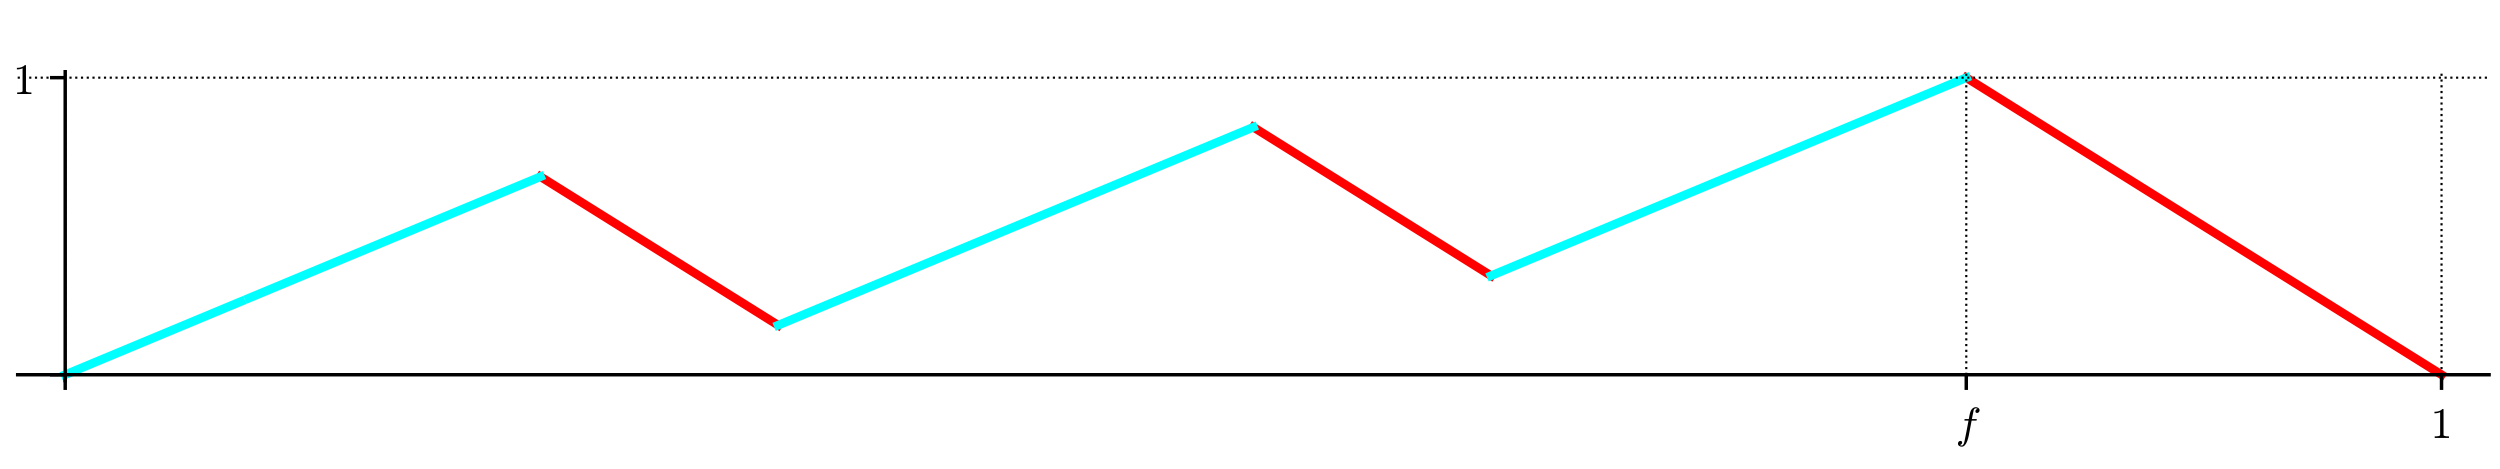 <?xml version="1.0" encoding="utf-8" standalone="no"?>
<!DOCTYPE svg PUBLIC "-//W3C//DTD SVG 1.1//EN"
  "http://www.w3.org/Graphics/SVG/1.1/DTD/svg11.dtd">
<!-- Created with matplotlib (http://matplotlib.org/) -->
<svg height="108pt" version="1.1" viewBox="0 0 576 108" width="576pt" xmlns="http://www.w3.org/2000/svg" xmlns:xlink="http://www.w3.org/1999/xlink">
 <defs>
  <style type="text/css">
*{stroke-linecap:butt;stroke-linejoin:round;}
  </style>
 </defs>
 <g id="figure_1">
  <g id="patch_1">
   <path d="M 0 108 
L 576 108 
L 576 0 
L 0 0 
z
" style="fill:#ffffff;"/>
  </g>
  <g id="axes_1">
   <g id="patch_2">
    <path d="M 4.074 87.704 
L 573.48 87.704 
L 573.48 16.529 
L 4.074 16.529 
z
" style="fill:#ffffff;"/>
   </g>
   <g id="line2d_1">
    <path clip-path="url(#p1a6b144f8f)" d="M 124.525 40.71 
L 179.276 74.929 
L 179.276 74.929 
" style="fill:none;stroke:#ff0000;stroke-linecap:square;stroke-width:2;"/>
   </g>
   <g id="line2d_2">
    <path clip-path="url(#p1a6b144f8f)" d="M 288.777 29.304 
L 343.528 63.523 
L 343.528 63.523 
" style="fill:none;stroke:#ff0000;stroke-linecap:square;stroke-width:2;"/>
   </g>
   <g id="line2d_3">
    <path clip-path="url(#p1a6b144f8f)" d="M 453.029 17.897 
L 562.53 86.336 
L 562.53 86.336 
" style="fill:none;stroke:#ff0000;stroke-linecap:square;stroke-width:2;"/>
   </g>
   <g id="line2d_4">
    <path clip-path="url(#p1a6b144f8f)" d="M 15.024 86.336 
L 15.837 85.997 
L 16.212 85.841 
L 16.937 85.539 
L 17.405 85.344 
L 17.99 85.1 
L 18.184 85.019 
L 18.961 84.695 
L 19.154 84.615 
L 19.866 84.318 
L 20.674 83.981 
L 20.817 83.922 
L 21.385 83.685 
L 22.434 83.248 
L 22.887 83.06 
L 23.333 82.874 
L 23.978 82.605 
L 24.528 82.376 
L 25.051 82.158 
L 25.724 81.877 
L 26.186 81.685 
L 26.733 81.457 
L 26.862 81.403 
L 27.549 81.117 
L 28.037 80.914 
L 28.614 80.673 
L 29.191 80.433 
L 29.606 80.26 
L 30.623 79.836 
L 30.871 79.733 
L 31.448 79.492 
L 32.061 79.237 
L 32.658 78.988 
L 32.91 78.883 
L 33.656 78.572 
L 34.202 78.345 
L 34.923 78.045 
L 35.44 77.829 
L 36.097 77.556 
L 36.429 77.417 
L 37.075 77.148 
L 37.367 77.026 
L 37.879 76.813 
L 38.948 76.367 
L 39.134 76.29 
L 39.559 76.113 
L 40.134 75.873 
L 40.626 75.668 
L 41.188 75.434 
L 42.135 75.039 
L 42.743 74.786 
L 42.866 74.735 
L 43.756 74.364 
L 44.431 74.083 
L 44.956 73.864 
L 45.087 73.809 
L 45.628 73.584 
L 46.573 73.191 
L 46.998 73.013 
L 47.446 72.826 
L 48.14 72.537 
L 48.852 72.241 
L 48.905 72.219 
L 49.799 71.846 
L 50.134 71.706 
L 51.022 71.337 
L 51.484 71.144 
L 52.15 70.867 
L 52.542 70.703 
L 52.781 70.604 
L 53.695 70.223 
L 54.235 69.998 
L 54.83 69.75 
L 55.381 69.52 
L 55.521 69.462 
" style="fill:none;stroke:#00ffff;stroke-linecap:square;stroke-width:2;"/>
   </g>
   <g id="line2d_5">
    <path clip-path="url(#p1a6b144f8f)" d="M 57.356 68.698 
L 58.06 68.404 
L 58.42 68.254 
L 59.198 67.93 
L 59.857 67.655 
L 60.188 67.518 
L 60.793 67.265 
L 61.47 66.983 
L 61.968 66.776 
L 62.108 66.717 
L 62.967 66.36 
L 63.219 66.255 
L 64.229 65.834 
L 64.44 65.746 
L 65.049 65.492 
L 65.712 65.216 
L 66.393 64.932 
L 66.928 64.709 
L 67.435 64.498 
L 68.069 64.234 
L 68.304 64.136 
L 68.923 63.878 
L 69.703 63.553 
L 69.895 63.473 
L 70.809 63.092 
L 71.227 62.918 
L 71.909 62.634 
L 72.393 62.432 
L 72.954 62.198 
L 73.549 61.95 
L 74.167 61.693 
L 74.517 61.547 
L 74.831 61.416 
L 75.594 61.098 
L 75.998 60.93 
L 76.571 60.691 
L 77.253 60.407 
L 77.751 60.2 
L 78.26 59.987 
L 79.061 59.654 
L 79.163 59.611 
L 79.946 59.285 
L 80.428 59.084 
L 81.002 58.845 
L 81.48 58.646 
L 82.185 58.352 
L 82.514 58.215 
L 83.497 57.805 
L 83.669 57.734 
L 84.487 57.393 
L 85.105 57.135 
L 85.255 57.073 
L 85.84 56.829 
L 86.674 56.481 
L 87.197 56.264 
L 87.645 56.077 
L 88.355 55.781 
L 88.863 55.57 
L 89.191 55.433 
L 89.908 55.134 
L 90.142 55.036 
L 91.029 54.667 
L 91.682 54.395 
L 92.243 54.161 
L 92.838 53.913 
L 92.908 53.884 
L 93.635 53.581 
L 94.136 53.372 
L 94.675 53.148 
L 95.161 52.945 
L 95.715 52.714 
L 96.308 52.467 
L 97.232 52.083 
L 97.594 51.932 
L 98.247 51.659 
L 98.844 51.411 
L 99.249 51.242 
L 99.728 51.042 
L 100.168 50.859 
L 100.84 50.579 
L 101.533 50.29 
L 102.174 50.023 
L 102.387 49.934 
L 102.806 49.76 
L 103.803 49.344 
L 103.971 49.274 
L 104.514 49.048 
L 105.105 48.802 
L 105.852 48.491 
L 106.491 48.225 
L 107.077 47.98 
L 107.636 47.747 
L 107.804 47.677 
L 108.448 47.409 
L 109.199 47.096 
L 109.416 47.006 
L 110.227 46.668 
L 110.938 46.371 
L 111.398 46.18 
L 112.112 45.882 
L 112.385 45.769 
L 112.708 45.634 
L 113.482 45.312 
L 113.849 45.159 
L 114.7 44.804 
L 115.318 44.546 
L 115.635 44.415 
L 116.348 44.118 
L 116.943 43.869 
L 117.488 43.642 
L 117.923 43.461 
L 118.622 43.17 
L 119.047 42.993 
L 119.499 42.804 
L 120.386 42.435 
L 120.771 42.275 
L 121.2 42.096 
L 121.508 41.967 
L 122.223 41.669 
L 122.741 41.453 
L 123.333 41.207 
L 124.021 40.92 
L 124.525 40.71 
" style="fill:none;stroke:#00ffff;stroke-linecap:square;stroke-width:2;"/>
   </g>
   <g id="line2d_6">
    <path clip-path="url(#p1a6b144f8f)" d="M 179.276 74.929 
L 288.777 29.304 
L 288.777 29.304 
" style="fill:none;stroke:#00ffff;stroke-linecap:square;stroke-width:2;"/>
   </g>
   <g id="line2d_7">
    <path clip-path="url(#p1a6b144f8f)" d="M 343.528 63.523 
L 453.029 17.897 
L 453.029 17.897 
" style="fill:none;stroke:#00ffff;stroke-linecap:square;stroke-width:2;"/>
   </g>
   <g id="matplotlib.axis_1">
    <g id="xtick_1">
     <g id="line2d_8">
      <path clip-path="url(#p1a6b144f8f)" d="M 15.024 87.704 
L 15.024 16.529 
" style="fill:none;stroke:#000000;stroke-dasharray:0.5,0.825;stroke-dashoffset:0;stroke-width:0.5;"/>
     </g>
     <g id="line2d_9">
      <defs>
       <path d="M 0 0 
L 0 3.5 
" id="m1a4b32e350" style="stroke:#000000;stroke-width:0.8;"/>
      </defs>
      <g>
       <use style="stroke:#000000;stroke-width:0.8;" x="15.024" xlink:href="#m1a4b32e350" y="86.336"/>
      </g>
     </g>
    </g>
    <g id="xtick_2">
     <g id="line2d_10">
      <path clip-path="url(#p1a6b144f8f)" d="M 453.029 87.704 
L 453.029 16.529 
" style="fill:none;stroke:#000000;stroke-dasharray:0.5,0.825;stroke-dashoffset:0;stroke-width:0.5;"/>
     </g>
     <g id="line2d_11">
      <g>
       <use style="stroke:#000000;stroke-width:0.8;" x="453.029" xlink:href="#m1a4b32e350" y="86.336"/>
      </g>
     </g>
     <g id="text_1">
      <!-- $f$ -->
      <defs>
       <path d="M 9.719 -16.5 
Q 11.578 -17.922 14.203 -17.922 
Q 17.781 -17.922 20.016 -10.016 
Q 20.953 -6.203 25.094 15.094 
L 29.688 39.594 
L 21.094 39.594 
Q 20.125 39.594 20.125 40.922 
Q 20.516 43.109 21.391 43.109 
L 30.328 43.109 
L 31.5 49.609 
Q 32.078 52.641 32.562 54.812 
Q 33.062 56.984 33.625 58.828 
Q 34.188 60.688 35.297 62.984 
Q 37.016 66.266 39.922 68.391 
Q 42.828 70.516 46.188 70.516 
Q 48.391 70.516 50.469 69.703 
Q 52.547 68.891 53.859 67.281 
Q 55.172 65.672 55.172 63.484 
Q 55.172 60.938 53.484 59.047 
Q 51.812 57.172 49.422 57.172 
Q 47.797 57.172 46.656 58.172 
Q 45.516 59.188 45.516 60.797 
Q 45.516 62.984 47 64.625 
Q 48.484 66.266 50.688 66.5 
Q 48.828 67.922 46.094 67.922 
Q 44.578 67.922 43.234 66.5 
Q 41.891 65.094 41.5 63.484 
Q 40.875 60.938 38.719 49.703 
L 37.5 43.109 
L 47.797 43.109 
Q 48.781 43.109 48.781 41.797 
Q 48.734 41.547 48.578 40.938 
Q 48.438 40.328 48.172 39.953 
Q 47.906 39.594 47.516 39.594 
L 36.812 39.594 
L 32.172 15.188 
Q 31.297 9.859 30.141 4.359 
Q 29 -1.125 26.922 -6.906 
Q 24.859 -12.703 21.625 -16.609 
Q 18.406 -20.516 14.016 -20.516 
Q 10.641 -20.516 7.984 -18.578 
Q 5.328 -16.656 5.328 -13.484 
Q 5.328 -10.938 6.953 -9.047 
Q 8.594 -7.172 11.078 -7.172 
Q 12.75 -7.172 13.859 -8.172 
Q 14.984 -9.188 14.984 -10.797 
Q 14.984 -12.938 13.391 -14.719 
Q 11.812 -16.5 9.719 -16.5 
z
" id="Cmmi10-66"/>
      </defs>
      <g transform="translate(450.579 100.914)scale(0.1 -0.1)">
       <use transform="translate(0 0.484)" xlink:href="#Cmmi10-66"/>
      </g>
     </g>
    </g>
    <g id="xtick_3">
     <g id="line2d_12">
      <path clip-path="url(#p1a6b144f8f)" d="M 562.53 87.704 
L 562.53 16.529 
" style="fill:none;stroke:#000000;stroke-dasharray:0.5,0.825;stroke-dashoffset:0;stroke-width:0.5;"/>
     </g>
     <g id="line2d_13">
      <g>
       <use style="stroke:#000000;stroke-width:0.8;" x="562.53" xlink:href="#m1a4b32e350" y="86.336"/>
      </g>
     </g>
     <g id="text_2">
      <!-- $1$ -->
      <defs>
       <path d="M 9.281 0 
L 9.281 3.516 
Q 21.781 3.516 21.781 6.688 
L 21.781 59.188 
Q 16.609 56.688 8.688 56.688 
L 8.688 60.203 
Q 20.953 60.203 27.203 66.609 
L 28.609 66.609 
Q 28.953 66.609 29.266 66.328 
Q 29.594 66.062 29.594 65.719 
L 29.594 6.688 
Q 29.594 3.516 42.094 3.516 
L 42.094 0 
z
" id="Cmr10-31"/>
      </defs>
      <g transform="translate(560.03 100.934)scale(0.1 -0.1)">
       <use transform="translate(0 0.391)" xlink:href="#Cmr10-31"/>
      </g>
     </g>
    </g>
   </g>
   <g id="matplotlib.axis_2">
    <g id="ytick_1">
     <g id="line2d_14">
      <path clip-path="url(#p1a6b144f8f)" d="M 4.074 86.336 
L 573.48 86.336 
" style="fill:none;stroke:#000000;stroke-dasharray:0.5,0.825;stroke-dashoffset:0;stroke-width:0.5;"/>
     </g>
     <g id="line2d_15">
      <defs>
       <path d="M 0 0 
L -3.5 0 
" id="me54e74488b" style="stroke:#000000;stroke-width:0.8;"/>
      </defs>
      <g>
       <use style="stroke:#000000;stroke-width:0.8;" x="15.024" xlink:href="#me54e74488b" y="86.336"/>
      </g>
     </g>
    </g>
    <g id="ytick_2">
     <g id="line2d_16">
      <path clip-path="url(#p1a6b144f8f)" d="M 4.074 17.897 
L 573.48 17.897 
" style="fill:none;stroke:#000000;stroke-dasharray:0.5,0.825;stroke-dashoffset:0;stroke-width:0.5;"/>
     </g>
     <g id="line2d_17">
      <g>
       <use style="stroke:#000000;stroke-width:0.8;" x="15.024" xlink:href="#me54e74488b" y="17.897"/>
      </g>
     </g>
     <g id="text_3">
      <!-- $1$ -->
      <g transform="translate(3.024 21.697)scale(0.1 -0.1)">
       <use transform="translate(0 0.391)" xlink:href="#Cmr10-31"/>
      </g>
     </g>
    </g>
   </g>
   <g id="patch_3">
    <path d="M 15.024 87.704 
L 15.024 16.529 
" style="fill:none;stroke:#000000;stroke-linecap:square;stroke-linejoin:miter;stroke-width:0.8;"/>
   </g>
   <g id="patch_4">
    <path d="M 4.074 86.336 
L 573.48 86.336 
" style="fill:none;stroke:#000000;stroke-linecap:square;stroke-linejoin:miter;stroke-width:0.8;"/>
   </g>
  </g>
 </g>
 <defs>
  <clipPath id="p1a6b144f8f">
   <rect height="71.176" width="569.406" x="4.074" y="16.529"/>
  </clipPath>
 </defs>
</svg>
